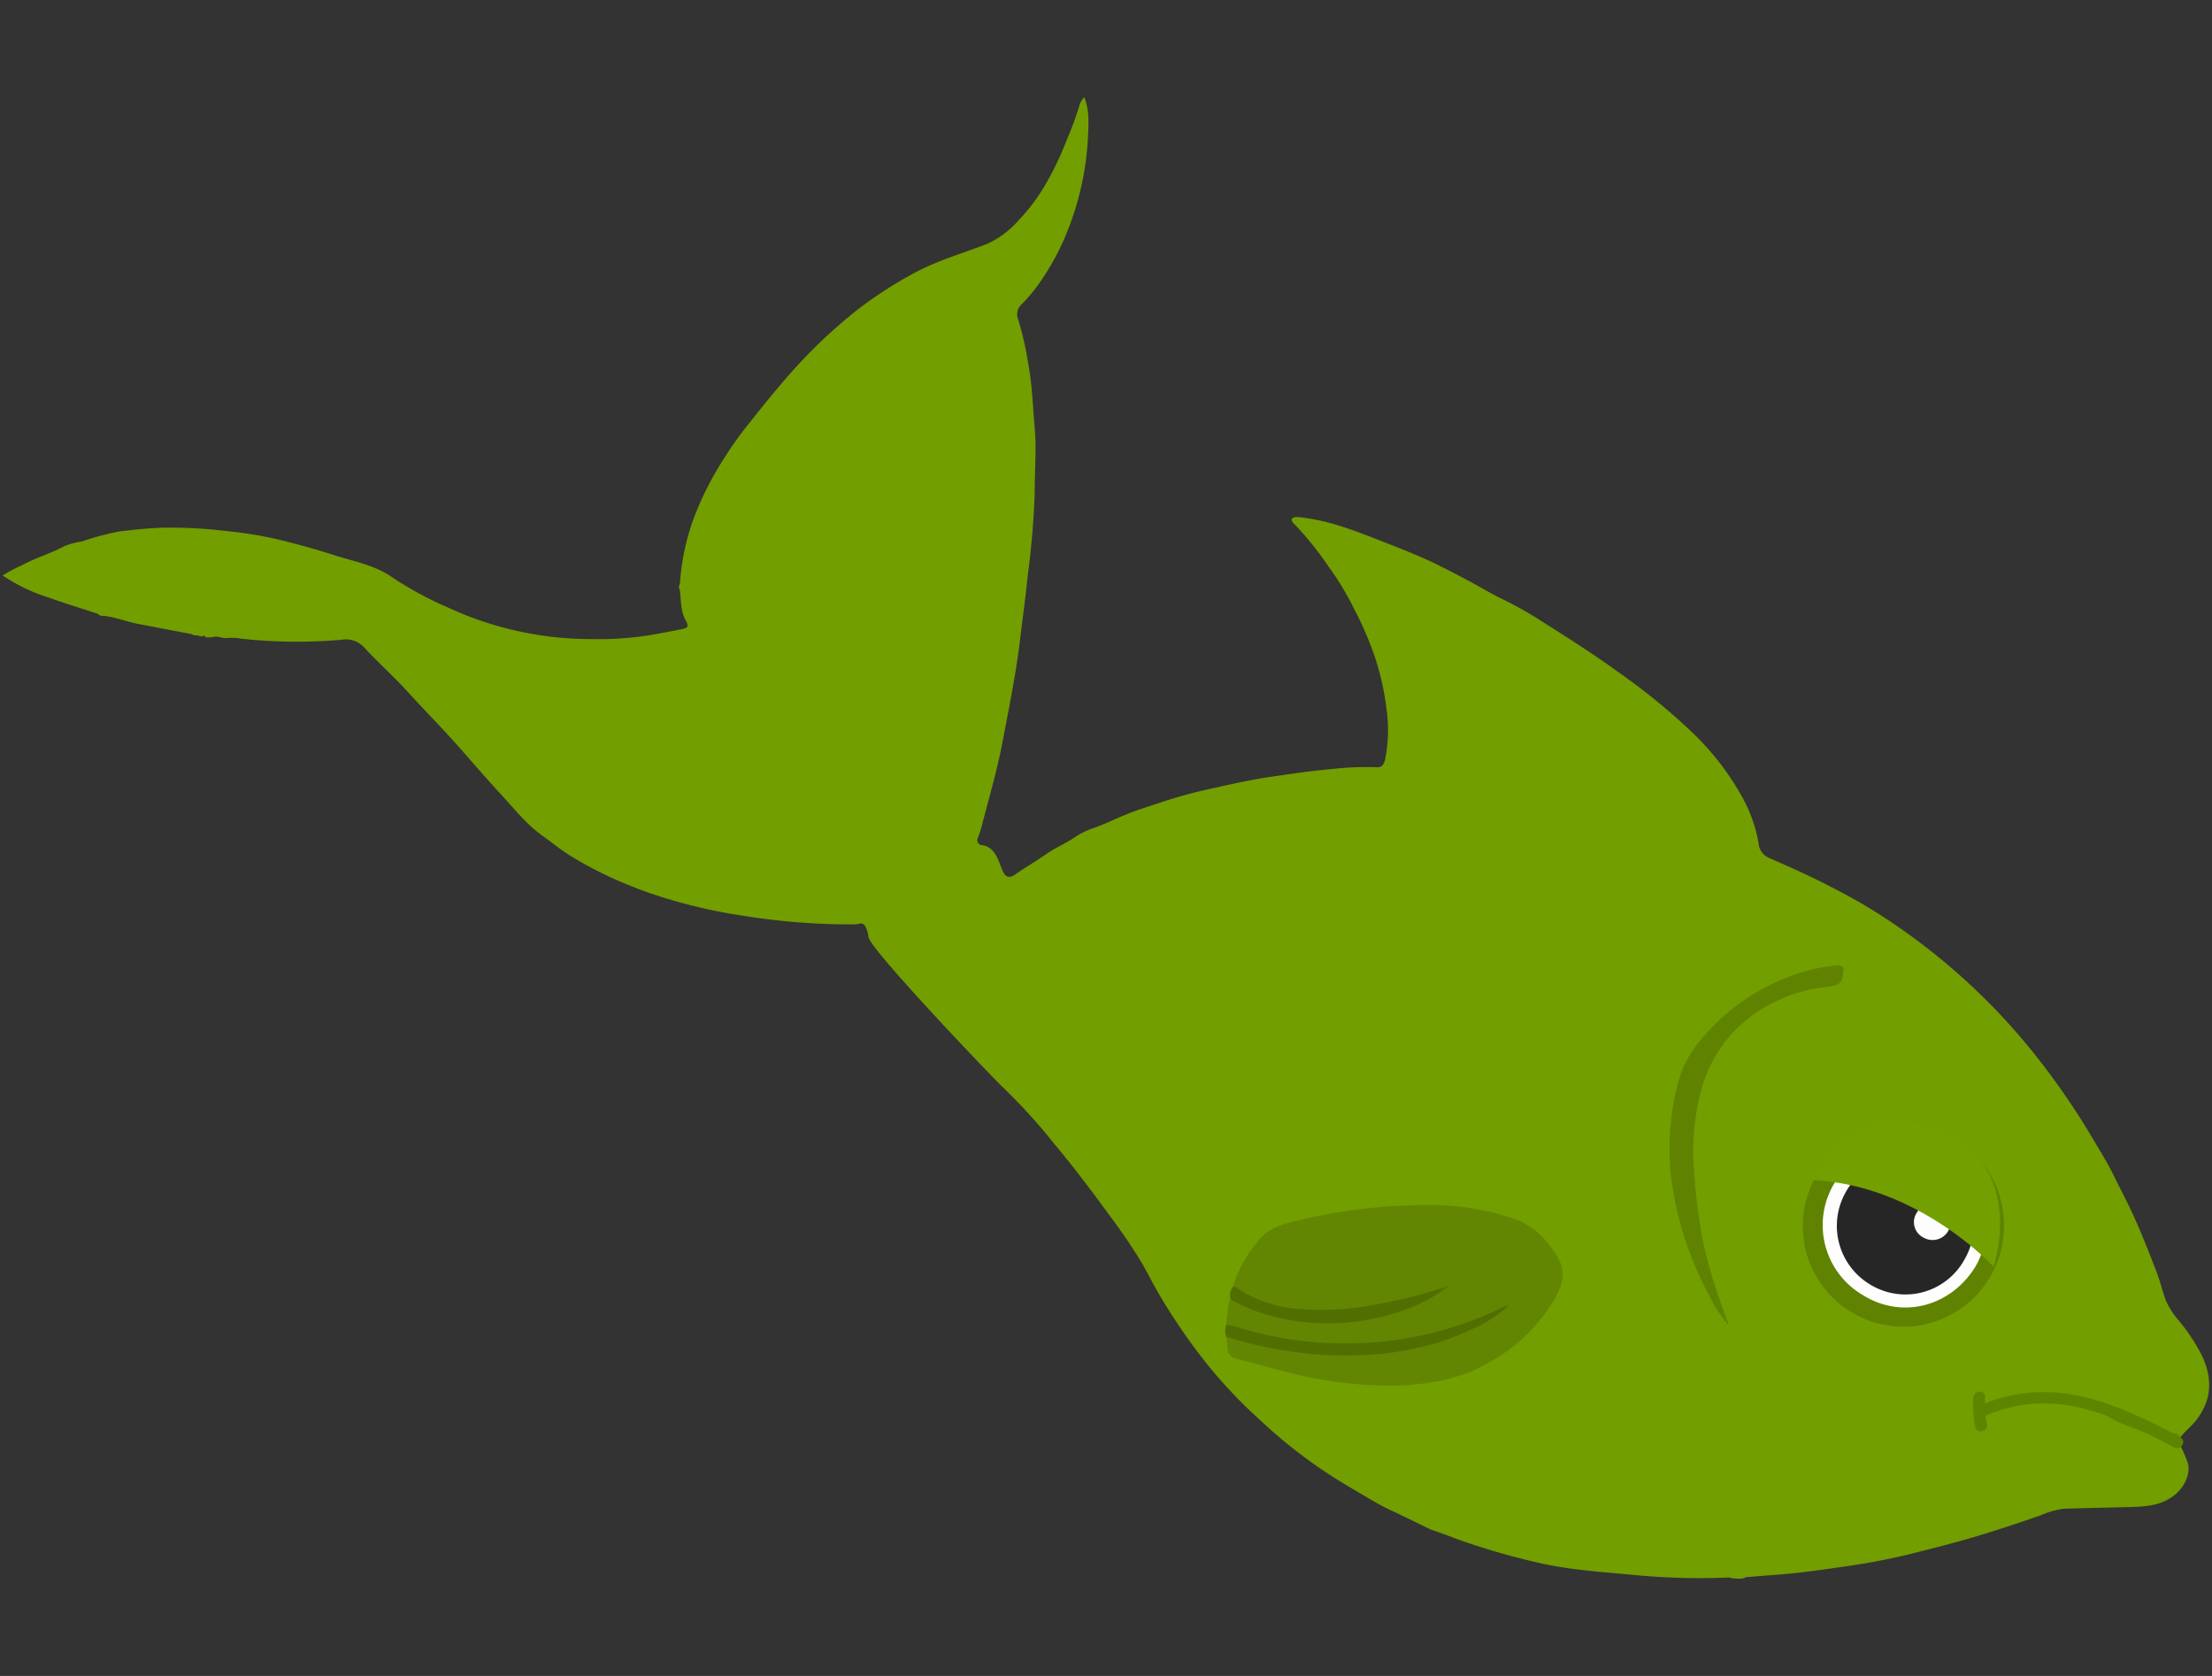 <svg id="Layer_1" data-name="Layer 1" xmlns="http://www.w3.org/2000/svg" width="330" height="250" viewBox="0 0 330 250">
  <rect x="0" y="0" width="330" height="250" fill="#333333" stroke="none"/>
  <defs>
    <style>
      .cls-1 {
        fill: #729e00;
      }

      .cls-2 {
        fill: #5f8400;
      }

      .cls-3 {
        fill: #628602;
      }

      .cls-4 {
        fill: #5f8300;
      }

      .cls-5 {
        fill: #506f00;
      }

      .cls-6 {
        fill: #fefefe;
      }

      .cls-7 {
        fill: #262626;
      }

      .cls-8 {
        fill: #fdfdfd;
      }

      .cls-9 {
        fill: #739f00;
      }
    </style>
  </defs>
  <title>16_sad_face_on_the_little_fish</title>
  <g>
    <g>
      <g>
        <path class="cls-1" d="M213.39,228.13c-1.94-.94-3.88-1.9-5.83-2.81-1.51-.7-2.94-1.55-4.37-2.4-1.12-.66-2.25-1.31-3.35-2a73.24,73.24,0,0,1-11.59-8.85,71.89,71.89,0,0,1-7.77-8.09,82.87,82.87,0,0,1-5-6.82,74,74,0,0,1-3.94-6.59,47.11,47.11,0,0,0-2.84-4.76c-1.2-1.86-2.53-3.64-3.84-5.42-2.43-3.31-4.91-6.58-7.55-9.73a87.4,87.4,0,0,0-7.66-8.44c-1.41-1.29-19.73-20.47-20.08-22.42a4.59,4.59,0,0,0-.5-1.66c-.41-.68-1-.25-1.52-.25a100.74,100.74,0,0,1-17.06-1.35,77.3,77.3,0,0,1-15.07-3.86c-1.81-.71-3.61-1.44-5.36-2.3a55.64,55.64,0,0,1-5.08-2.8c-1.41-.88-2.69-1.93-4-2.88-2.48-1.74-4.29-4.11-6.31-6.28-2.79-3-5.4-6.17-8.19-9.18-2-2.13-4-4.23-5.94-6.35s-4.25-4.16-6.25-6.36a3.72,3.72,0,0,0-3.32-1.1,76.67,76.67,0,0,1-15-.16,7.16,7.16,0,0,0-2.14-.09c-.74.05-1.45-.41-2.2-.11-.41-.06-.9.21-1.19-.3-.36.35-.73,0-1.1,0a1,1,0,0,1-.72-.17l-8-1.53c-1.73-.34-3.39-1-5.15-1.21a1.09,1.09,0,0,1-.93-.32c-2.41-.79-4.84-1.53-7.22-2.38A26.74,26.74,0,0,1,.39,85.84a23,23,0,0,1,2.89-1.52c2-1.12,4.29-1.74,6.33-2.86a11.87,11.87,0,0,1,2.61-.69,40.27,40.27,0,0,1,5.67-1.51c2.17-.25,4.35-.49,6.56-.55a69.3,69.3,0,0,1,9.27.5,58.64,58.64,0,0,1,8.06,1.33c2.76.68,5.5,1.44,8.21,2.31S55.86,84.3,58.34,86a52.08,52.08,0,0,0,8.42,4.59,50.81,50.81,0,0,0,21.55,4.74,48.29,48.29,0,0,0,8.56-.57c1.64-.28,3.26-.6,4.89-.92.73-.14,1.1-.3.57-1.23-.8-1.39-.72-3.05-.9-4.62a.79.79,0,0,1,0-.89,35.28,35.28,0,0,1,1.92-9.4,47.08,47.08,0,0,1,4.56-9.15,52.15,52.15,0,0,1,4-5.6c2-2.52,4-5,6.12-7.39A77.8,77.8,0,0,1,128,46.14a62,62,0,0,1,8.22-5.32c3.5-1.93,7.33-3,11-4.42A14,14,0,0,0,152,32.82a27.86,27.86,0,0,0,4.07-5.48,44.65,44.65,0,0,0,3.05-6.42,46.15,46.15,0,0,0,2-5.48,3.54,3.54,0,0,1,.64-.94c.82,2.05.63,4.1.54,6.12a41.91,41.91,0,0,1-.61,5.31,43.6,43.6,0,0,1-2.46,8.58,36.09,36.09,0,0,1-3.09,6.09,26.81,26.81,0,0,1-3.62,4.7,2.05,2.05,0,0,0-.6,2.43,47,47,0,0,1,1.51,6.72c.58,3.09.65,6.23.93,9.34s0,6.45,0,9.67a120,120,0,0,1-1,12.1c-.33,3.32-.8,6.63-1.19,9.94-.61,5.06-1.63,10-2.57,15-.79,4.21-2,8.32-3.07,12.46a19.67,19.67,0,0,1-.63,2,.74.74,0,0,0,.64,1.11c3.4.55,2.25,6.3,5,4.31,1.45-1,3-1.9,4.47-2.93s3.09-1.67,4.53-2.69a12.61,12.61,0,0,1,2.92-1.34c1.6-.6,3.13-1.36,4.73-2s3.06-1.08,4.59-1.59a69.74,69.74,0,0,1,7.32-2.06c3-.66,6.06-1.38,9.15-1.84s6.19-.92,9.31-1.2a44.67,44.67,0,0,1,6.8-.28c.87.06,1.11-.49,1.28-1.17a22.1,22.1,0,0,0,.2-7.57A39.49,39.49,0,0,0,205.11,98a51.38,51.38,0,0,0-3.22-7.42,42.09,42.09,0,0,0-3.77-6.18,47.67,47.67,0,0,0-4.92-6.12c-.28-.27-.61-.6-.46-.88s.65-.29,1.08-.25c4.31.43,8.29,2,12.26,3.56,2.56,1,5.16,2,7.63,3.17,1.88.91,3.74,1.87,5.58,2.86,1.68.91,3.32,1.91,5.05,2.73a54.85,54.85,0,0,1,5.78,3.28c3.9,2.47,7.8,4.94,11.54,7.67a93.86,93.86,0,0,1,10.6,8.65,40.44,40.44,0,0,1,7.75,10,22.07,22.07,0,0,1,2.36,6.77,2.51,2.51,0,0,0,1.51,2.12c2.65,1.15,5.29,2.32,7.87,3.62s5.17,2.66,7.64,4.19A95.29,95.29,0,0,1,303.33,157,110.58,110.58,0,0,1,312,169.49c1.17,2,2.4,3.92,3.41,6s2,3.91,2.91,5.92c1.22,2.68,2.28,5.42,3.35,8.16.53,1.35.88,2.77,1.34,4.15a11.42,11.42,0,0,0,2,3.22,28.82,28.82,0,0,1,3.56,5.41c1.49,3.28,1.43,6.49-.92,9.49-.77,1-1.78,1.71-2.48,2.73a5.25,5.25,0,0,0-1.9-.56,32.28,32.28,0,0,1-11.43-4.84,20.69,20.69,0,0,0,6.74,3.62,29.83,29.83,0,0,0,5.94,1.79.54.54,0,0,1,.48.4c.46,1.05,1,2.08,1.35,3.16.56,1.62-.51,3.81-2,4.93-2.22,1.72-4.78,1.68-7.34,1.75-3.05.09-6.11.13-9.16.24a12.81,12.81,0,0,0-3.45,1c-2.93,1-5.85,2-8.8,2.88-3.18,1-6.4,1.8-9.62,2.62a94.94,94.94,0,0,1-10,2c-3.37.49-6.74,1-10.14,1.28l-5.37.42c-.63.41-1.33.15-2,.2a1.51,1.51,0,0,0-.94-.13,101.09,101.09,0,0,1-13.51-.37c-5-.47-10-.77-14.84-1.92a106.34,106.34,0,0,1-12.16-3.58C215.91,229,214.65,228.58,213.39,228.13Z"/>
        <path class="cls-2" d="M325,215a31,31,0,0,1-6.72-2,18.81,18.81,0,0,1-6.94-4,.58.58,0,0,1-.24-.55c2.08,1.11,4.05,2.33,6.18,3.28a22,22,0,0,0,7.26,2.1c.54,0,.57.34.64.7C325.44,214.81,325,214.81,325,215Z"/>
        <path class="cls-3" d="M183.9,192a19.87,19.87,0,0,1,4.22-7.37c1.52-1.6,3.61-2.13,5.66-2.6a81.55,81.55,0,0,1,20.44-2.26,38.47,38.47,0,0,1,12.13,2.19,11.58,11.58,0,0,1,5.15,4.27c2,2.53,2.09,4.47.57,7.29a25.57,25.57,0,0,1-9.9,9.7c-4.07,2.42-8.62,3.24-13.3,3.45a58.24,58.24,0,0,1-12.32-1c-3-.5-5.94-1.35-8.87-2.14-1.1-.3-2.2-.54-3.29-.89a1.53,1.53,0,0,1-1.26-1.43c-.05-.59-.13-1.17-.19-1.76.44-.32.87-.08,1.28,0a58.85,58.85,0,0,0,16.23,2.47A42.6,42.6,0,0,0,218,198.7a32.49,32.49,0,0,0,6.19-3.45,42.25,42.25,0,0,1-11.63,4.16,55.29,55.29,0,0,1-20.9.52,56.2,56.2,0,0,1-7.89-1.88,1.54,1.54,0,0,1-.88-.44c.11-.91.27-1.82.32-2.73a2.24,2.24,0,0,1,.32-1,10,10,0,0,1,3.32,1.18,27.11,27.11,0,0,0,7.53,1.84,31.4,31.4,0,0,0,10.62-.48A32.5,32.5,0,0,0,212,194a26.29,26.29,0,0,0,3.4-1.74,28,28,0,0,1-4.83,1.54,57.3,57.3,0,0,1-12.85,1.93c-4.51.06-8.88-.54-12.8-3A4.31,4.31,0,0,1,183.9,192Z"/>
        <path class="cls-4" d="M291.23,169.78c7.71,4,9.55,13.63,6,20.1a15,15,0,1,1-6-20.1Z"/>
        <path class="cls-4" d="M257.92,197.71a22.19,22.19,0,0,1-3.08-4.69c-.56-1.14-1.15-2.27-1.65-3.44-.6-1.42-1.17-2.87-1.67-4.33a49.66,49.66,0,0,1-2.11-8.86,37.43,37.43,0,0,1-.07-9.48,31.78,31.78,0,0,1,1.42-6.78,17.45,17.45,0,0,1,3.43-5.54,30.58,30.58,0,0,1,11.14-8.24A27.14,27.14,0,0,1,274,144c.87-.08,1.11.33,1,1.11,0,.07-.07.14-.07.21-.07,1.32-.75,1.73-2.08,1.86A23.07,23.07,0,0,0,261,151.78a20.17,20.17,0,0,0-7.27,11.1,35.08,35.08,0,0,0-1,11.69,82.53,82.53,0,0,0,1.4,10.94,76.73,76.73,0,0,0,2.58,8.8C257.1,195.46,257.52,196.58,257.92,197.71Z"/>
        <path class="cls-5" d="M182.93,197.61a12.79,12.79,0,0,1,2.79.7,53.59,53.59,0,0,0,15.43,2.07,51.86,51.86,0,0,0,13.58-1.82,56,56,0,0,0,9.42-3.52,4.76,4.76,0,0,1,1-.38,17.89,17.89,0,0,1-5.18,3.44,40.1,40.1,0,0,1-6.14,2.38,49.22,49.22,0,0,1-7.63,1.47,57.12,57.12,0,0,1-14.28-.45,60.34,60.34,0,0,1-9-2.11A2.91,2.91,0,0,1,182.93,197.61Z"/>
        <path class="cls-5" d="M183.9,192c.53-.21.84.28,1.15.48a19.37,19.37,0,0,0,8.68,2.78,42.43,42.43,0,0,0,11.38-.64,77.63,77.63,0,0,0,11-2.8c-6.93,5.62-21.39,8.15-32.49,2.06A2,2,0,0,1,183.9,192Z"/>
        <path class="cls-6" d="M294.55,189.19c-3.82,5.9-11,7.53-16.63,4a12.08,12.08,0,1,1,12.84-20.45A12,12,0,0,1,294.55,189.19Z"/>
        <path class="cls-7" d="M279,191.61a10.19,10.19,0,0,1-3.84-13.41,10.08,10.08,0,0,1,14.36-4,10,10,0,0,1,3.64,13.52A10.06,10.06,0,0,1,279,191.61Z"/>
        <path class="cls-8" d="M286,180.83a2.65,2.65,0,0,1,3.78-.84,2.8,2.8,0,0,1,.82,3.72,2.7,2.7,0,0,1-3.6.92A2.57,2.57,0,0,1,286,180.83Z"/>
      </g>
      <path class="cls-2" d="M325.32,214.42c-9.77-5.17-19.09-9.42-30-4.75-1,.44-.14,1.95.88,1.51,10.29-4.43,19.08-.07,28.19,4.75,1,.53,1.88-1,.88-1.51Z"/>
      <path class="cls-2" d="M294.4,208.39a15.29,15.29,0,0,0,.32,4.5c.24,1.1,1.93.63,1.69-.46a13.67,13.67,0,0,1-.26-4c.09-1.12-1.66-1.12-1.75,0Z"/>
    </g>
    <path class="cls-9" d="M297.41,188.94s-11.31-12.3-27.11-12.9c0,0,5.56-12.81,18.91-7.45S297.41,188.94,297.41,188.94Z"/>
  </g>
</svg>
